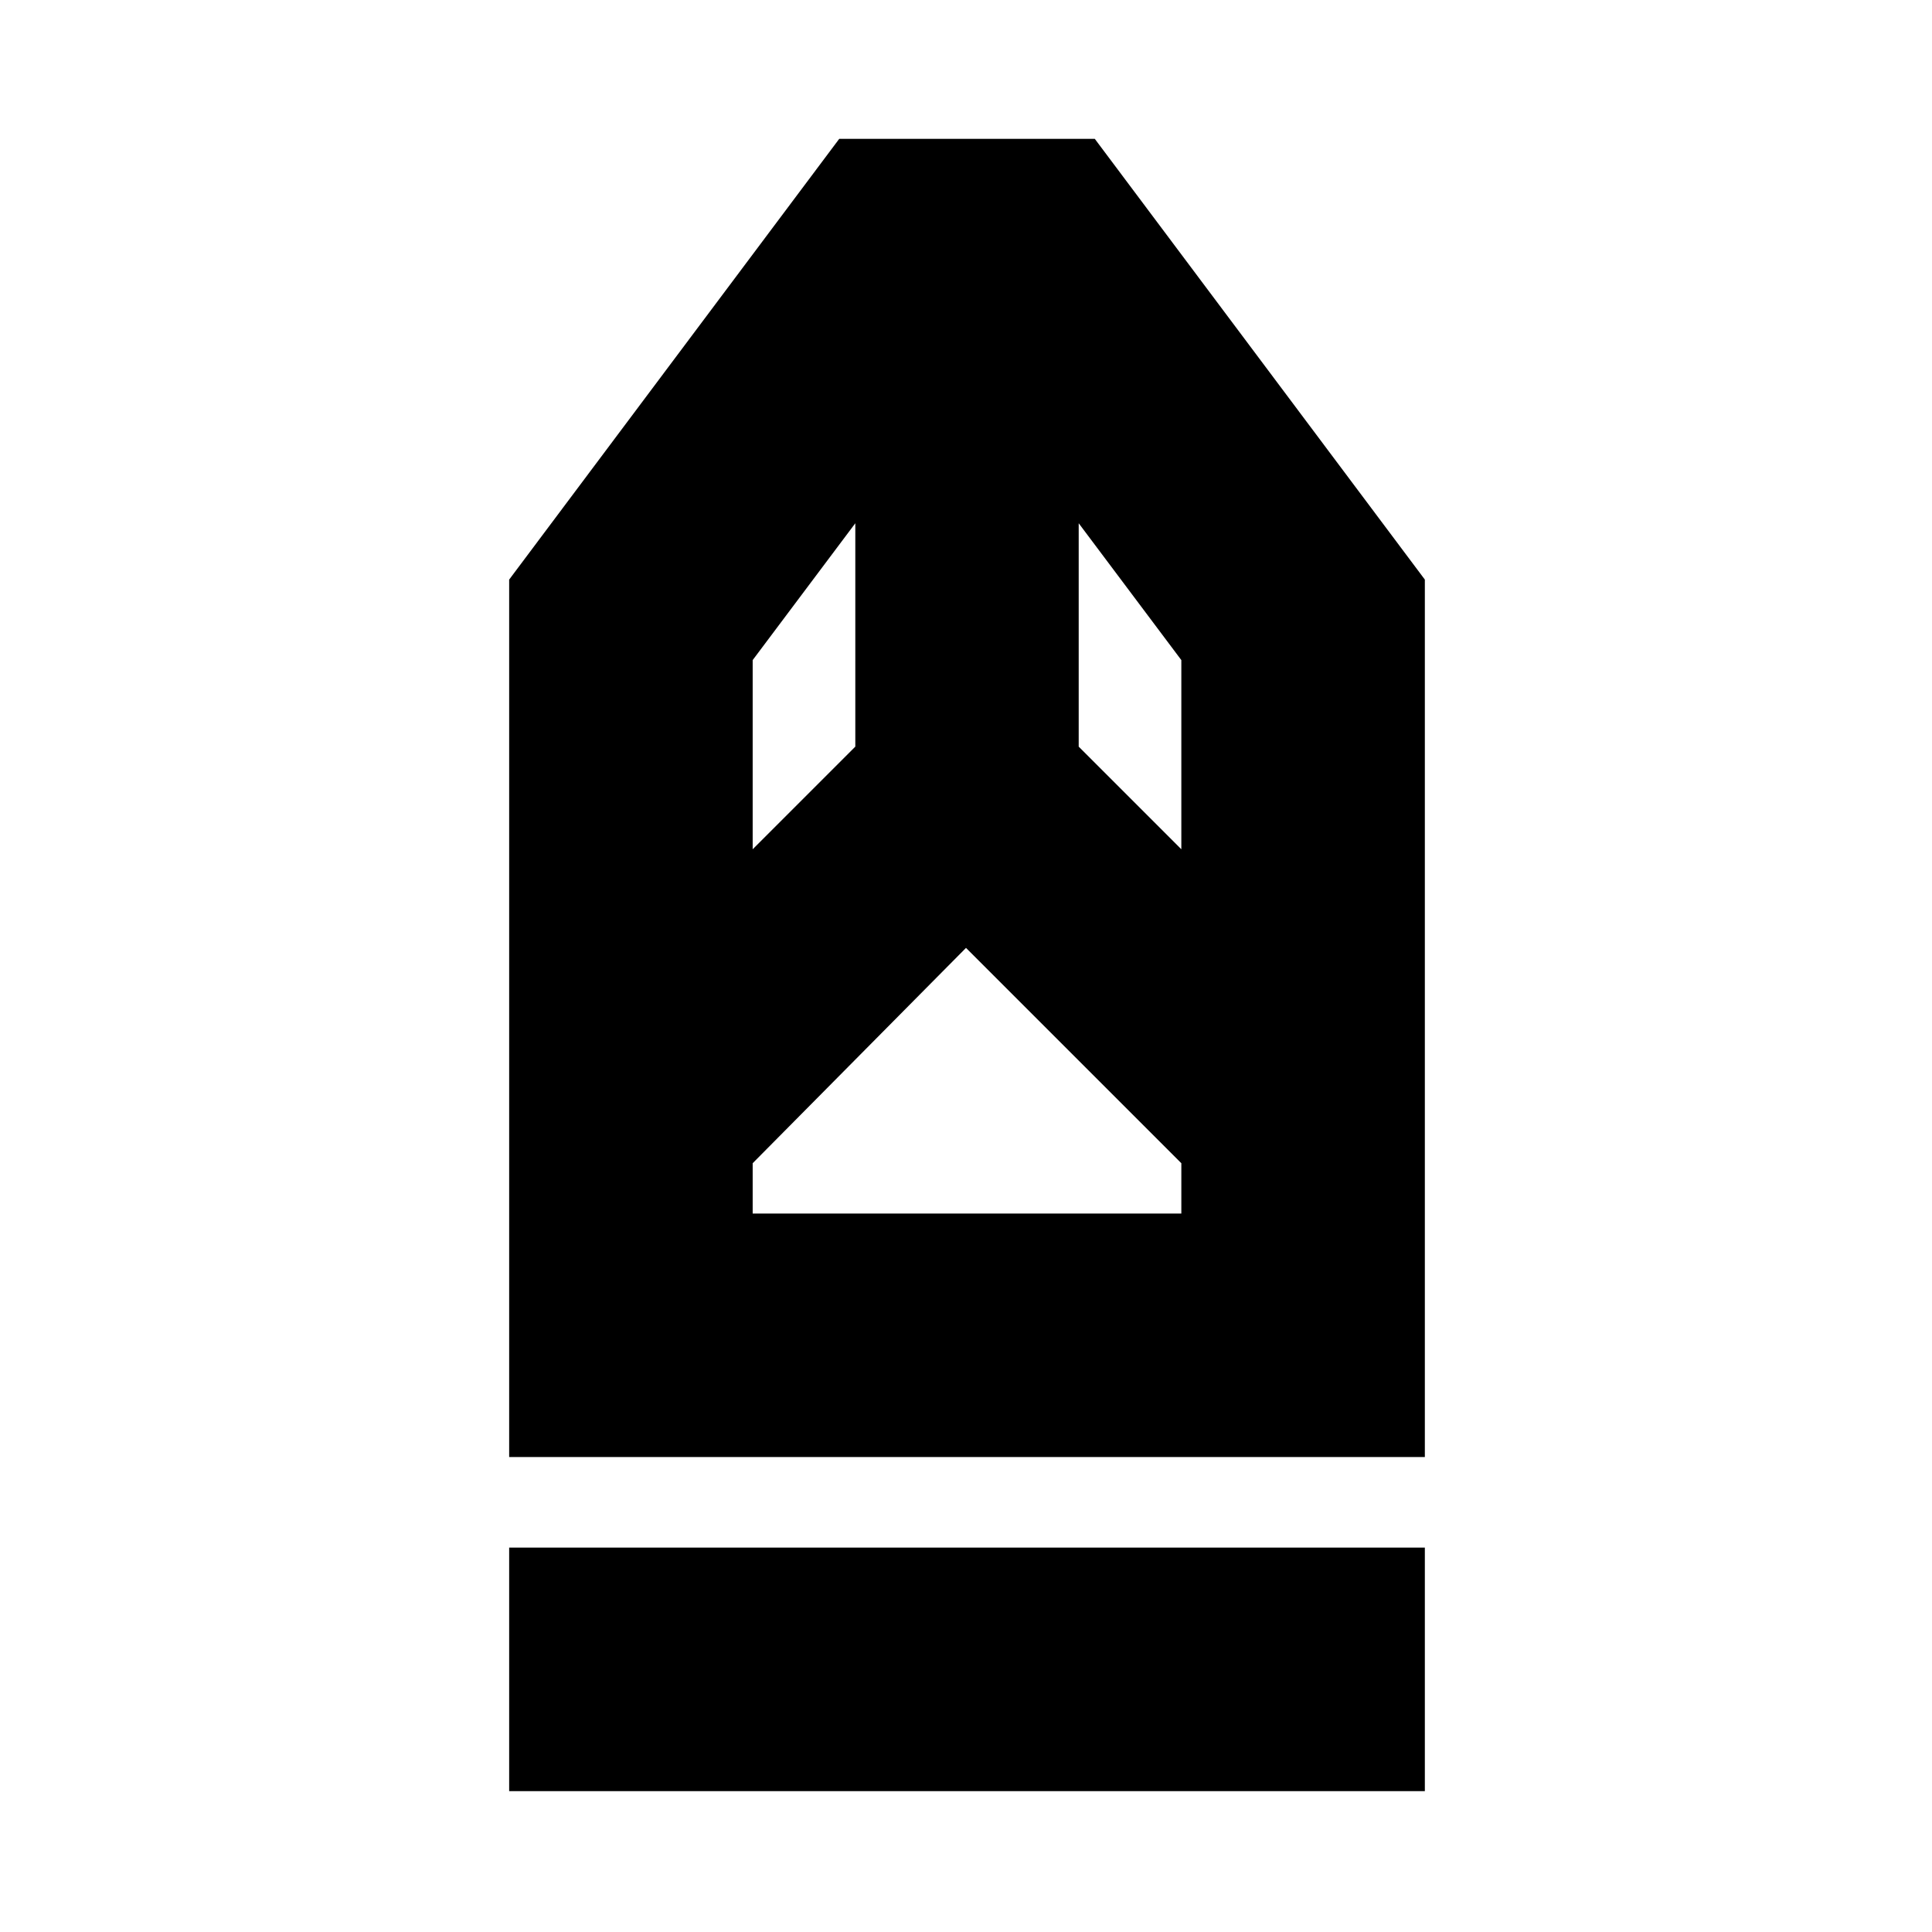 <svg xmlns="http://www.w3.org/2000/svg" height="24" width="24"><path d="M6.325 22.25v-3.025H17.7v3.025Zm0-4.15V7.2l4.1-5.475H13.6L17.7 7.2v10.9Zm3.025-3.025h5.325v-.625L12 11.775 9.35 14.45Zm0-4.525 1.275-1.275V6.5L9.35 8.2Zm5.325 0V8.2L13.4 6.5v2.775Zm0 4.525H9.35 14.675Z"/></svg>